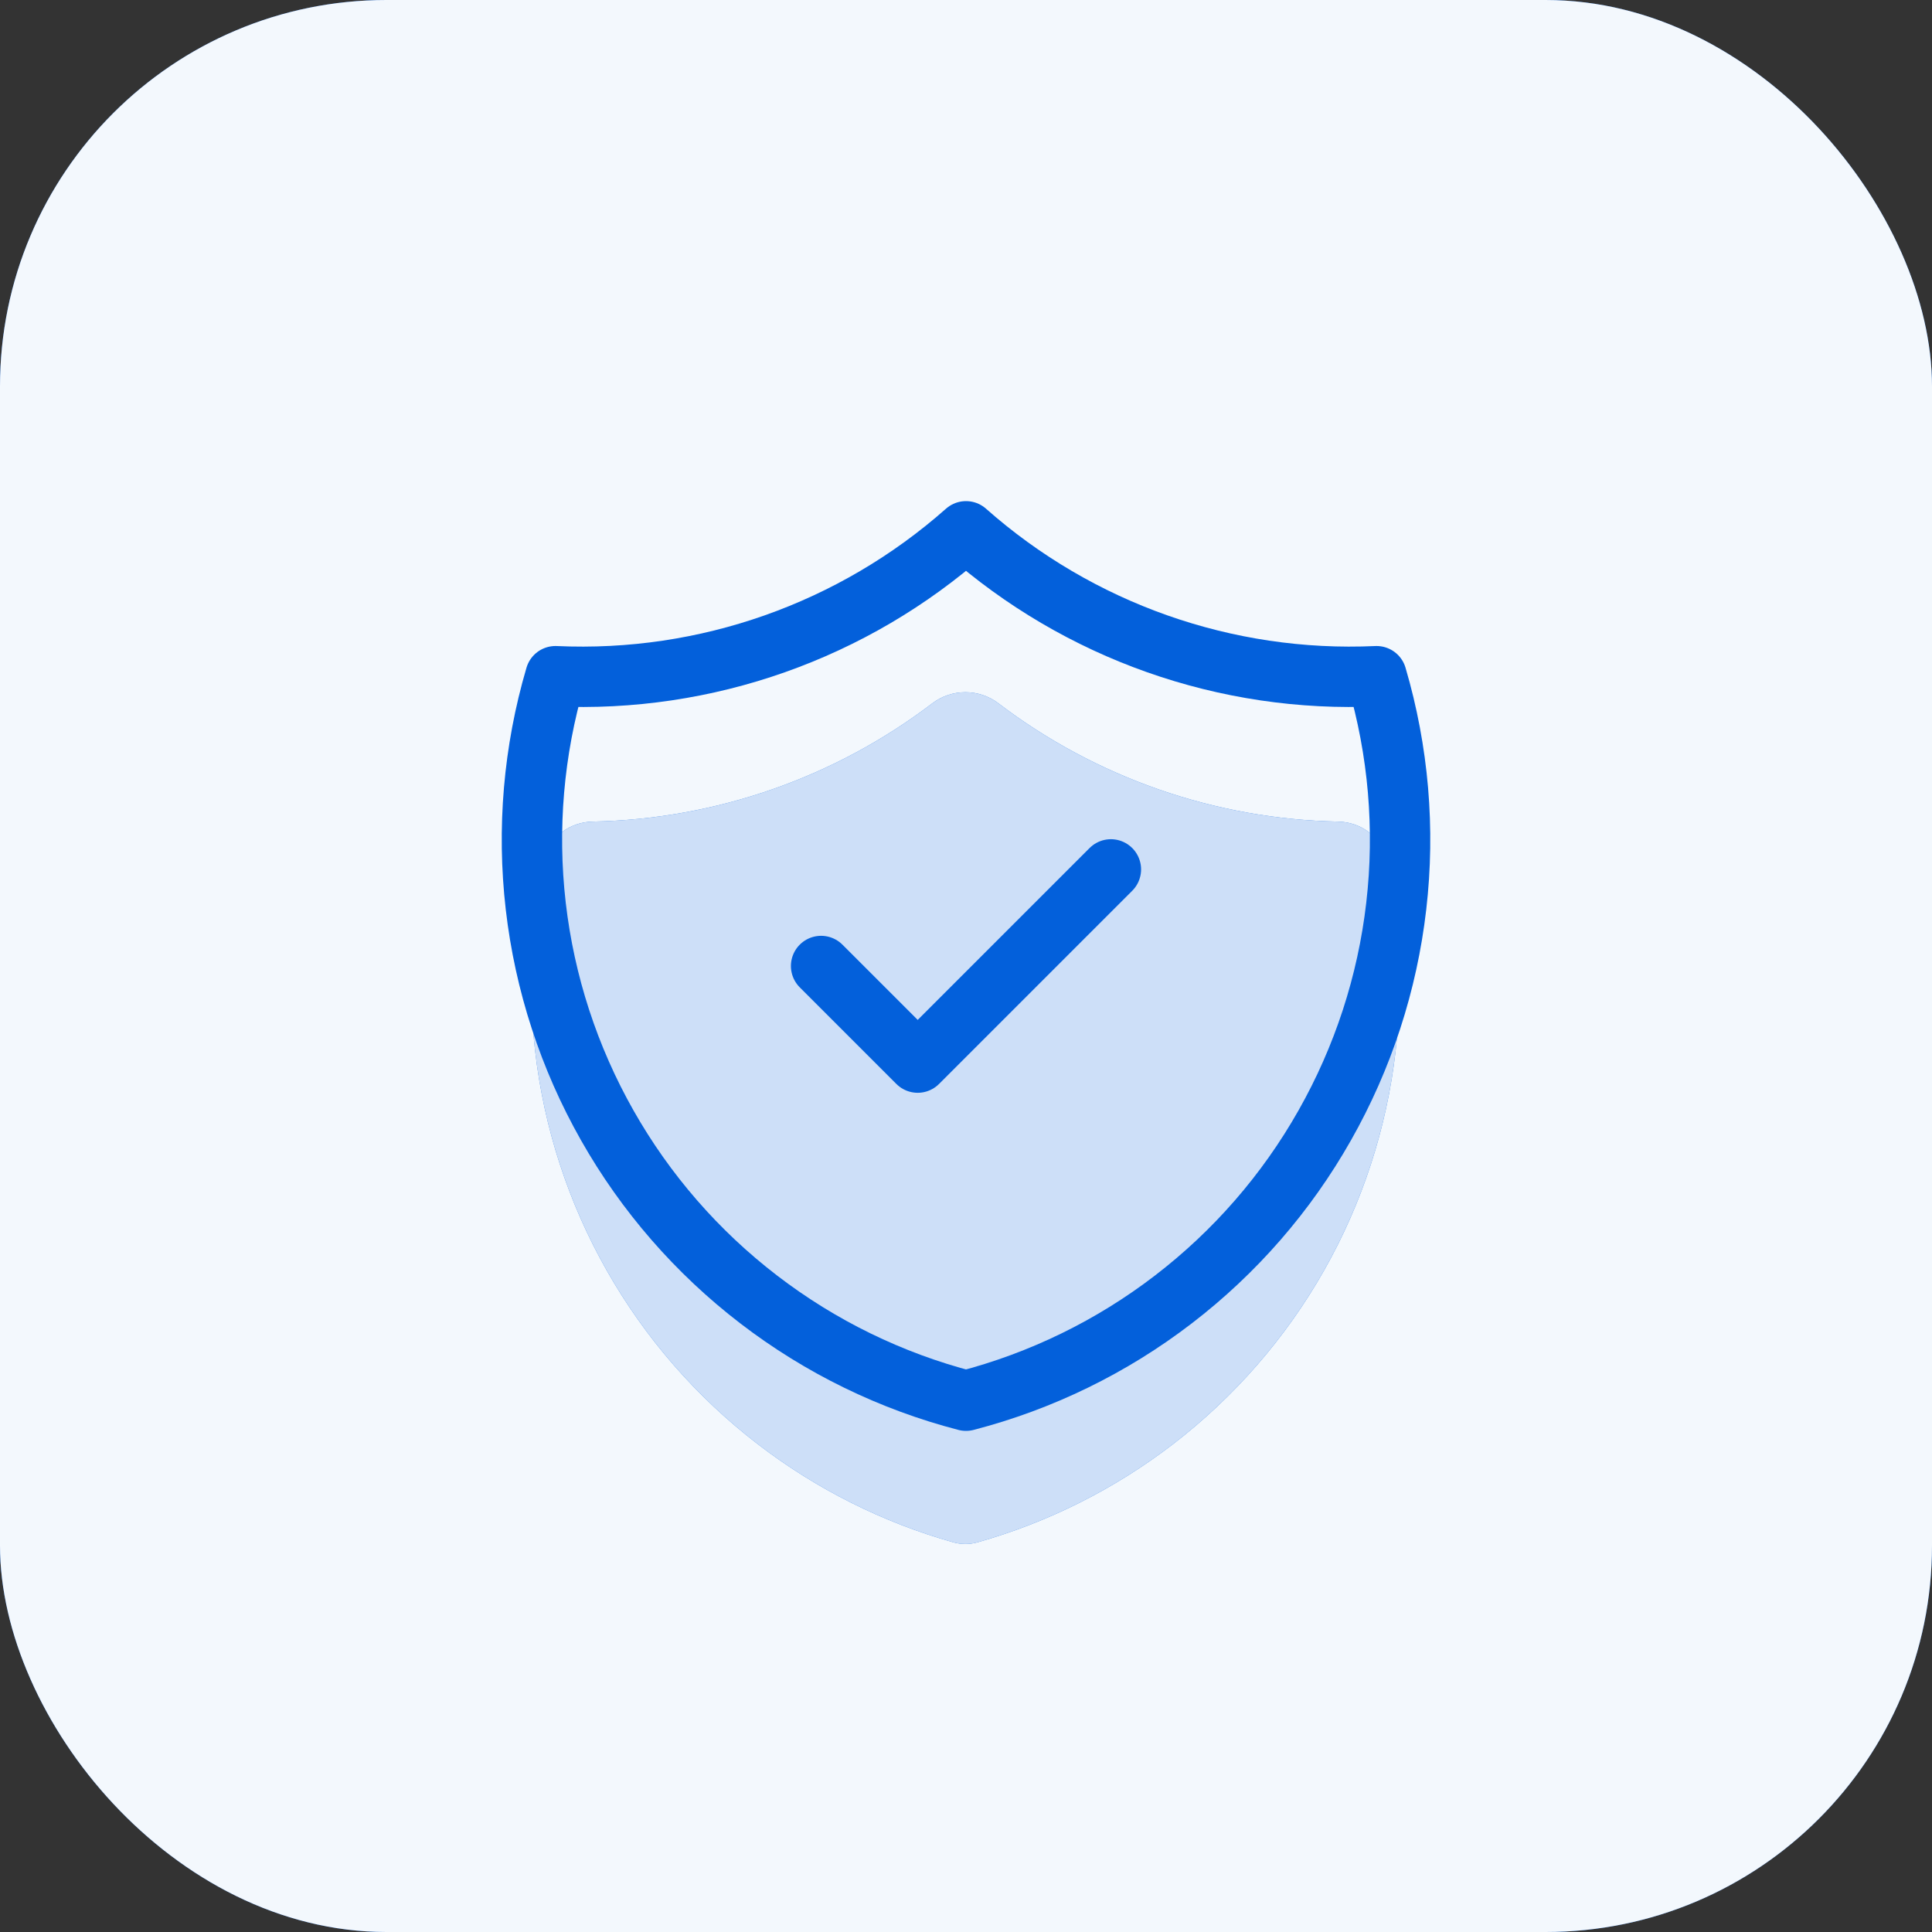 <svg width="40" height="40" viewBox="0 0 40 40" fill="none" xmlns="http://www.w3.org/2000/svg">
<rect x="0" y="0" width="40" height="40" fill="#333333" stroke="none"/>
<rect width="40" height="40" rx="8" fill="#0360DB"/>
<rect width="40" height="40" rx="8" fill="white" fill-opacity="0.95"/>
<path d="M19.303 14.561C19.706 14.255 20.269 14.255 20.671 14.561C22.695 16.102 25.158 16.96 27.703 17.01C28.163 17.019 28.583 17.31 28.684 17.759C28.977 19.07 29.049 20.422 28.895 21.759C28.711 23.357 28.207 24.901 27.415 26.3C26.622 27.7 25.555 28.925 24.28 29.904C23.072 30.831 21.7 31.519 20.238 31.932C20.074 31.978 19.901 31.978 19.737 31.932C18.274 31.519 16.902 30.831 15.695 29.904C14.419 28.925 13.353 27.7 12.56 26.3C11.767 24.901 11.263 23.357 11.079 21.759C10.925 20.422 10.997 19.07 11.291 17.759C11.391 17.31 11.811 17.019 12.272 17.01C14.816 16.96 17.279 16.102 19.303 14.561Z" fill="#0360DB"/>
<path d="M19.303 14.561C19.706 14.255 20.269 14.255 20.671 14.561C22.695 16.102 25.158 16.96 27.703 17.01C28.163 17.019 28.583 17.31 28.684 17.759C28.977 19.07 29.049 20.422 28.895 21.759C28.711 23.357 28.207 24.901 27.415 26.3C26.622 27.7 25.555 28.925 24.28 29.904C23.072 30.831 21.7 31.519 20.238 31.932C20.074 31.978 19.901 31.978 19.737 31.932C18.274 31.519 16.902 30.831 15.695 29.904C14.419 28.925 13.353 27.7 12.56 26.3C11.767 24.901 11.263 23.357 11.079 21.759C10.925 20.422 10.997 19.07 11.291 17.759C11.391 17.31 11.811 17.019 12.272 17.01C14.816 16.96 17.279 16.102 19.303 14.561Z" fill="white" fill-opacity="0.8"/>
<path d="M17 20L19 22L23 18" stroke="#0360DB" stroke-width="1.25" stroke-linecap="round" stroke-linejoin="round"/>
<path d="M20 11C22.336 13.067 25.385 14.143 28.5 14C28.954 15.543 29.093 17.162 28.908 18.759C28.724 20.357 28.22 21.901 27.427 23.3C26.635 24.7 25.569 25.925 24.293 26.904C23.017 27.884 21.557 28.596 20 29C18.443 28.596 16.984 27.884 15.708 26.904C14.432 25.925 13.366 24.7 12.573 23.3C11.78 21.901 11.276 20.357 11.092 18.759C10.908 17.162 11.046 15.543 11.5 14C14.616 14.143 17.664 13.067 20 11" stroke="#0360DB" stroke-width="1.25" stroke-linecap="round" stroke-linejoin="round"/>
</svg>
